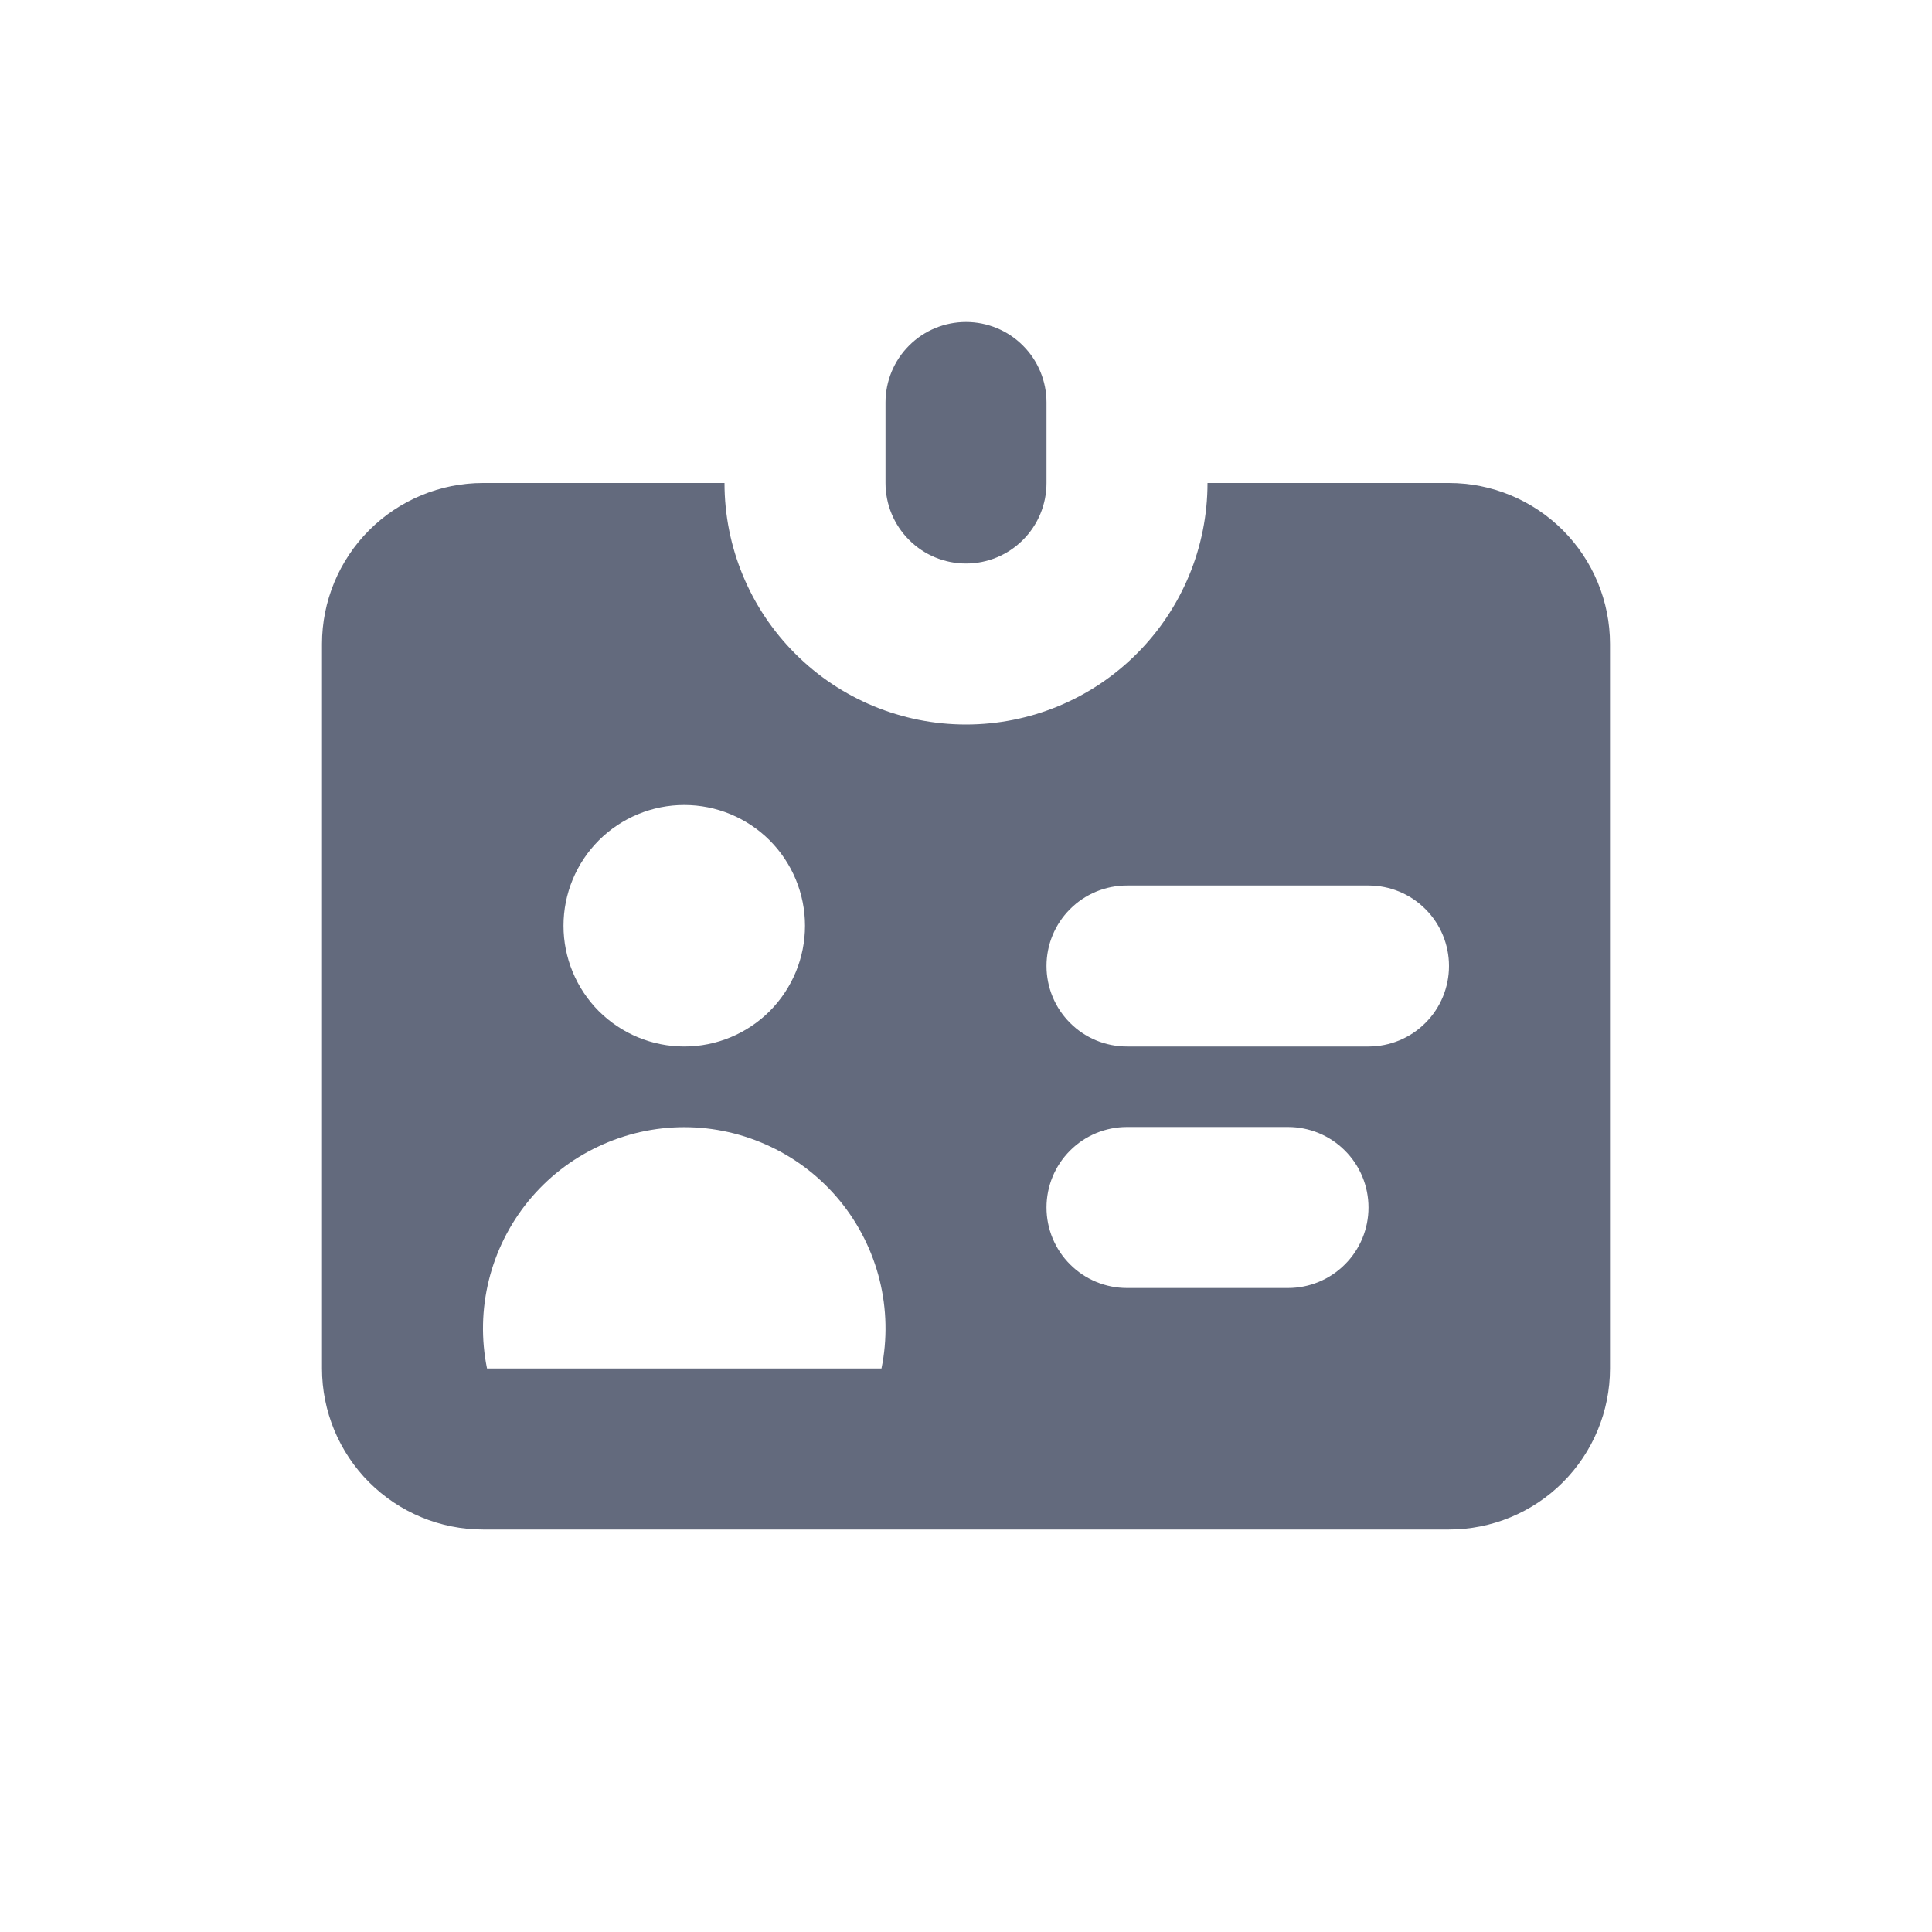 <svg width="24" height="24" viewBox="0 0 24 24" fill="none" xmlns="http://www.w3.org/2000/svg">
<path fill-rule="evenodd" clip-rule="evenodd" d="M12 4C11.735 4 11.48 4.105 11.293 4.293C11.105 4.48 11 4.735 11 5V6C11 6.265 11.105 6.52 11.293 6.707C11.48 6.895 11.735 7 12 7C12.265 7 12.52 6.895 12.707 6.707C12.895 6.52 13 6.265 13 6V5C13 4.735 12.895 4.48 12.707 4.293C12.52 4.105 12.265 4 12 4ZM6 6H9C9 6.796 9.316 7.559 9.879 8.121C10.441 8.684 11.204 9 12 9C12.796 9 13.559 8.684 14.121 8.121C14.684 7.559 15 6.796 15 6H18C18.53 6 19.039 6.211 19.414 6.586C19.789 6.961 20 7.47 20 8V17C20 17.53 19.789 18.039 19.414 18.414C19.039 18.789 18.53 19 18 19H6C5.47 19 4.961 18.789 4.586 18.414C4.211 18.039 4 17.53 4 17V8C4 7.47 4.211 6.961 4.586 6.586C4.961 6.211 5.47 6 6 6ZM8.5 13C8.898 13 9.279 12.842 9.561 12.561C9.842 12.279 10 11.898 10 11.5C10 11.102 9.842 10.721 9.561 10.439C9.279 10.158 8.898 10 8.5 10C8.102 10 7.721 10.158 7.439 10.439C7.158 10.721 7 11.102 7 11.5C7 11.898 7.158 12.279 7.439 12.561C7.721 12.842 8.102 13 8.5 13ZM10.95 17C11.024 16.637 11.016 16.262 10.927 15.902C10.838 15.543 10.67 15.207 10.436 14.92C10.201 14.633 9.906 14.402 9.571 14.244C9.236 14.085 8.87 14.002 8.5 14.002C8.13 14.002 7.764 14.085 7.429 14.244C7.094 14.402 6.799 14.633 6.564 14.92C6.33 15.207 6.162 15.543 6.073 15.902C5.984 16.262 5.976 16.637 6.05 17H10.95ZM14 11C13.735 11 13.48 11.105 13.293 11.293C13.105 11.48 13 11.735 13 12C13 12.265 13.105 12.52 13.293 12.707C13.48 12.895 13.735 13 14 13H17C17.265 13 17.52 12.895 17.707 12.707C17.895 12.52 18 12.265 18 12C18 11.735 17.895 11.48 17.707 11.293C17.52 11.105 17.265 11 17 11H14ZM13 15C13 14.735 13.105 14.48 13.293 14.293C13.48 14.105 13.735 14 14 14H16C16.265 14 16.52 14.105 16.707 14.293C16.895 14.48 17 14.735 17 15C17 15.265 16.895 15.52 16.707 15.707C16.52 15.895 16.265 16 16 16H14C13.735 16 13.48 15.895 13.293 15.707C13.105 15.52 13 15.265 13 15Z" fill="#636A7D"/>
</svg>
